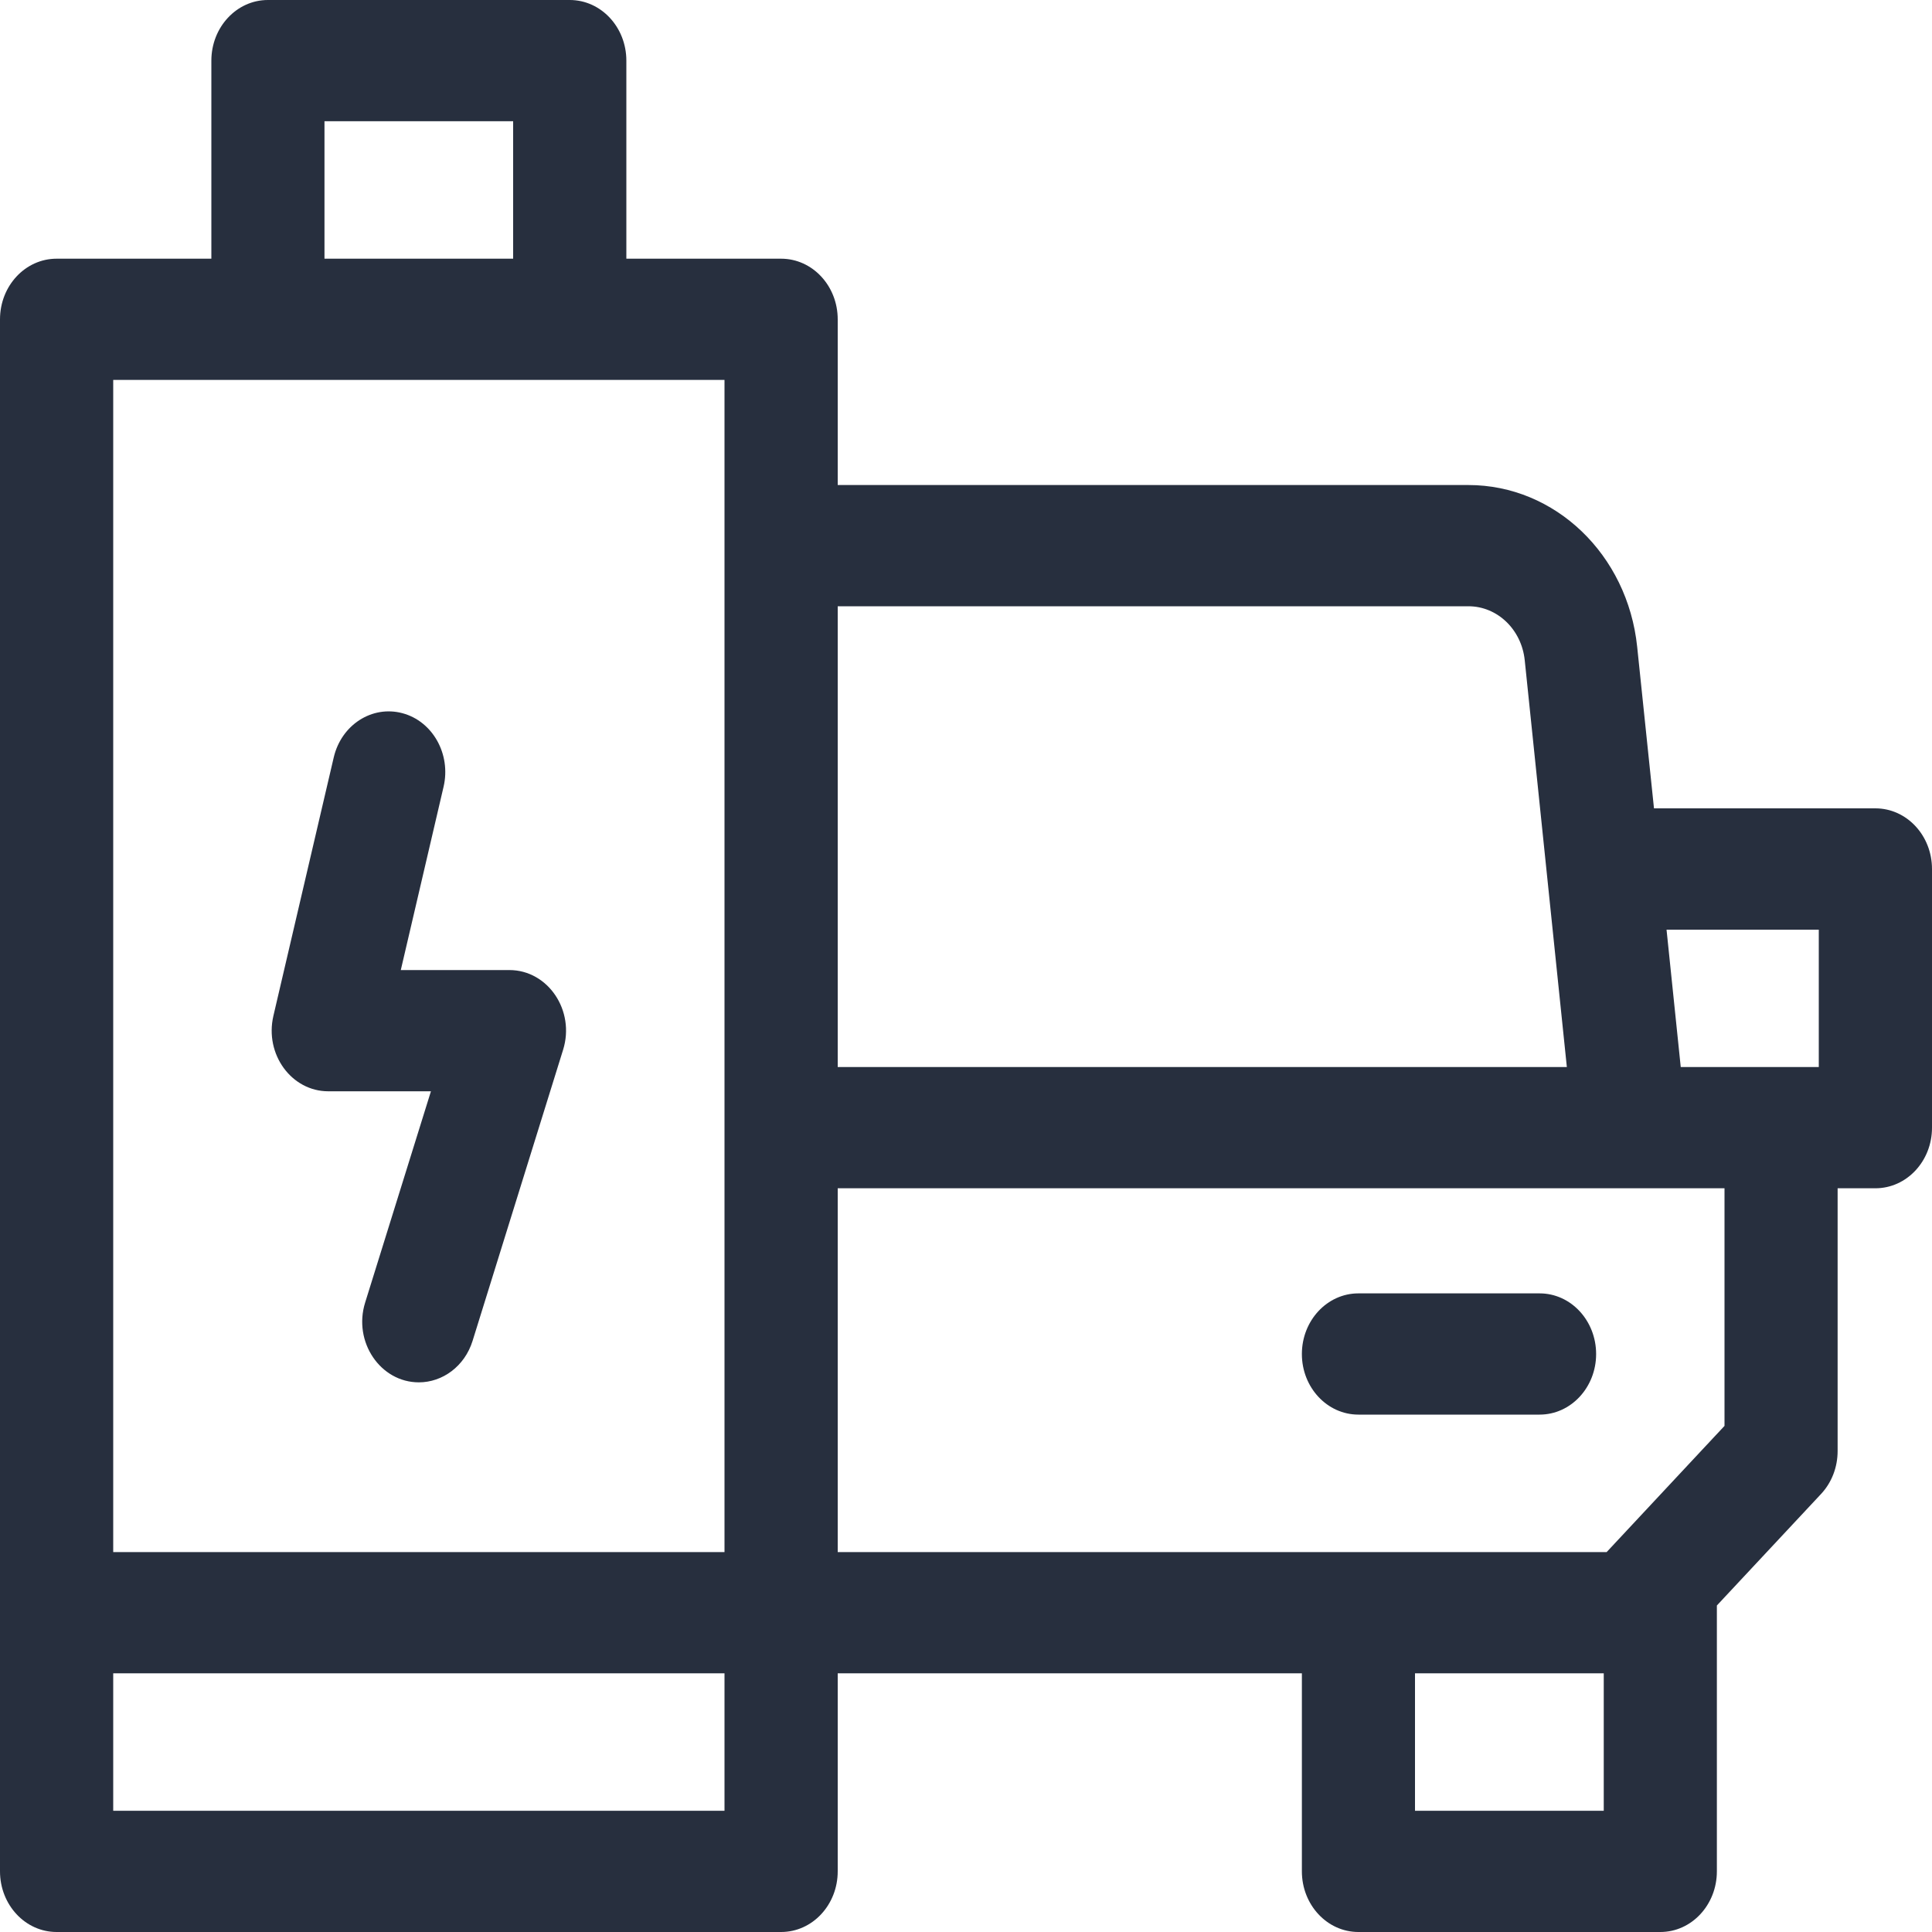 <svg width="20" height="20" viewBox="0 0 20 20" fill="none" xmlns="http://www.w3.org/2000/svg">
<path d="M19.414 8.368H17.122L16.948 6.696C16.849 5.741 16.098 5.021 15.201 5.021H8.672V3.306C8.672 2.959 8.41 2.678 8.086 2.678H6.484V0.628C6.484 0.281 6.222 0 5.898 0H2.773C2.45 0 2.188 0.281 2.188 0.628V2.678H0.586C0.262 2.678 0 2.959 0 3.306V19.372C0 19.719 0.262 20 0.586 20H8.086C8.41 20 8.672 19.719 8.672 19.372V17.322H13.477V19.372C13.477 19.719 13.739 20 14.062 20H17.188C17.511 20 17.773 19.719 17.773 19.372V16.62L18.852 15.465C18.962 15.347 19.023 15.188 19.023 15.021V12.301H19.414C19.738 12.301 20 12.02 20 11.674V8.996C20 8.649 19.738 8.368 19.414 8.368ZM18.828 9.624V11.046C18.49 11.046 17.73 11.046 17.399 11.046L17.252 9.624H18.828ZM15.201 6.276C15.5 6.276 15.751 6.516 15.784 6.835C16.13 10.172 15.693 5.957 16.22 11.046H8.672V6.276H15.201ZM3.359 1.255H5.312V2.678H3.359V1.255ZM7.5 3.933V16.067H1.172V3.933H7.5ZM1.172 18.745V17.322H7.5V18.745H1.172ZM14.648 18.745V17.322H16.602V18.745H14.648ZM17.852 14.761C16.95 15.727 19.07 13.456 16.632 16.067H8.672V12.301H17.852V14.761Z" fill="#272F3E"/>
<path d="M15.938 13.389H14.062C13.739 13.389 13.477 13.67 13.477 14.017C13.477 14.363 13.739 14.644 14.062 14.644H15.938C16.261 14.644 16.523 14.363 16.523 14.017C16.523 13.67 16.261 13.389 15.938 13.389Z" fill="#272F3E"/>
<path d="M3.398 11.297H4.461L3.78 13.484C3.653 13.891 3.938 14.31 4.336 14.31C4.581 14.31 4.81 14.144 4.892 13.881L5.829 10.868C5.956 10.462 5.673 10.042 5.273 10.042H4.149L4.592 8.144C4.67 7.808 4.48 7.467 4.166 7.383C3.852 7.299 3.534 7.503 3.455 7.84L2.83 10.517C2.738 10.914 3.018 11.297 3.398 11.297Z" fill="#272F3E"/>
</svg>
